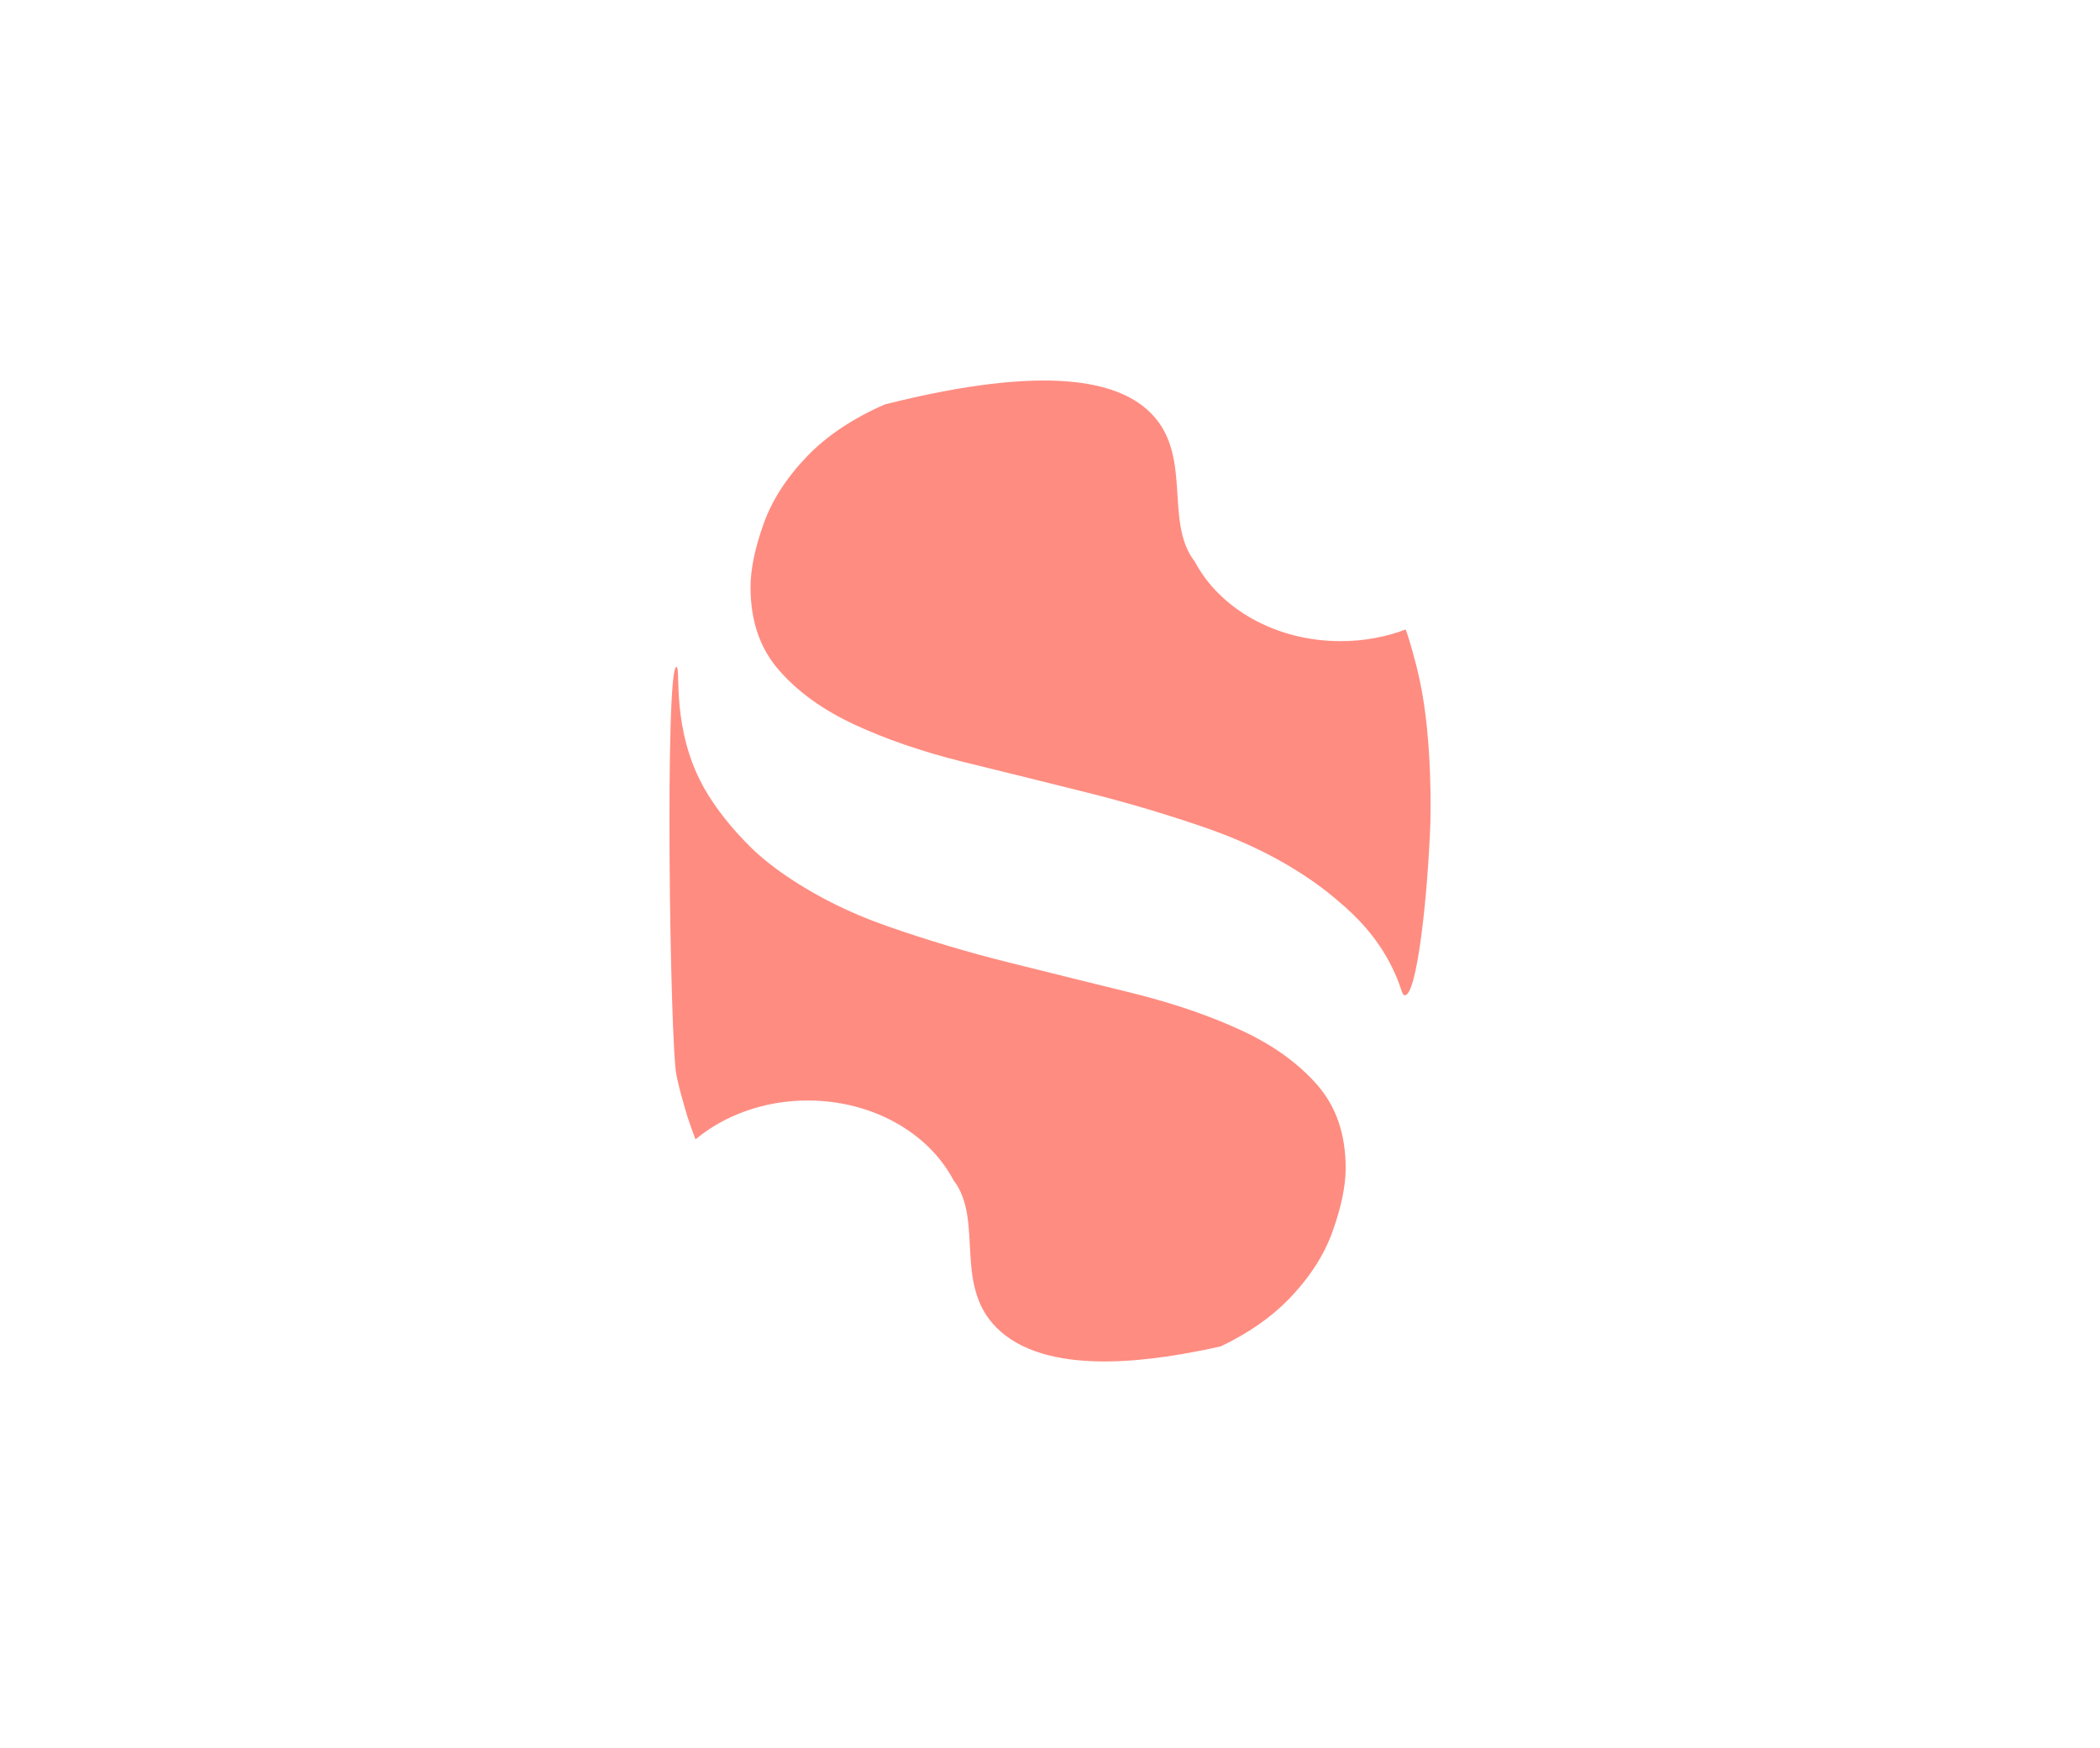 <svg width="298" height="248" viewBox="0 0 298 248" fill="none" xmlns="http://www.w3.org/2000/svg">
<rect width="298" height="248" fill="white"/>
<path d="M190.958 165.749C190.958 168.32 190.318 171.321 189.104 174.742C187.891 178.147 185.775 181.398 182.769 184.476C180.312 186.981 177.148 189.189 173.245 191.056C164.173 193.09 149.46 195.427 142.052 189.005C134.967 182.87 139.796 173.264 135.284 167.446C131.784 160.805 123.845 156.168 114.626 156.168C108.413 156.168 102.779 158.285 98.688 161.69C98.346 160.774 97.987 159.772 97.627 158.688C97.627 158.688 97.377 157.942 97.066 156.822C96.737 155.687 96.316 154.159 95.993 152.594C95.06 148.116 94.328 94.568 95.993 94.634C96.676 94.66 95.151 103.535 100.023 112.017C102.95 117.109 107.431 121.086 107.431 121.086C108.474 122.012 109.577 122.886 110.748 123.724C115.199 126.884 120.29 129.466 125.955 131.449C131.65 133.433 137.473 135.181 143.466 136.659C149.472 138.162 155.295 139.609 160.996 141.004C166.66 142.426 171.752 144.174 176.203 146.24C180.654 148.305 184.233 150.887 186.928 153.965C189.623 157.058 190.958 160.974 190.958 165.749Z" fill="#FF8C81"/>
<path d="M202.988 116.465C202.628 127.012 201.092 141.235 199.36 141.235C198.848 141.235 198.927 139.982 197.427 137.047C195.391 132.978 192.464 130.013 190.031 127.978C188.97 127.053 187.867 126.178 186.714 125.355C182.263 122.185 177.172 119.614 171.508 117.615C165.813 115.631 159.99 113.893 153.996 112.405C147.99 110.902 142.149 109.455 136.454 108.06C130.802 106.638 125.717 104.9 121.26 102.825C116.809 100.764 113.23 98.193 110.535 95.1C107.84 92.022 106.504 88.106 106.504 83.326C106.504 80.744 107.145 77.738 108.358 74.333C109.571 70.928 111.687 67.676 114.693 64.583C117.419 61.802 121.028 59.374 125.558 57.39C149.076 51.465 158.545 54.348 162.807 58.147C169.563 64.164 165.002 73.888 169.563 79.721C173.081 86.362 181.019 90.984 190.232 90.984C193.531 90.984 196.659 90.396 199.476 89.328C199.598 89.665 199.726 90.018 199.836 90.371V90.396C199.836 90.396 200.787 93.346 201.451 96.465C203.348 105.181 202.976 116.46 202.976 116.46L202.988 116.465Z" fill="#FF8C81"/>
</svg>
